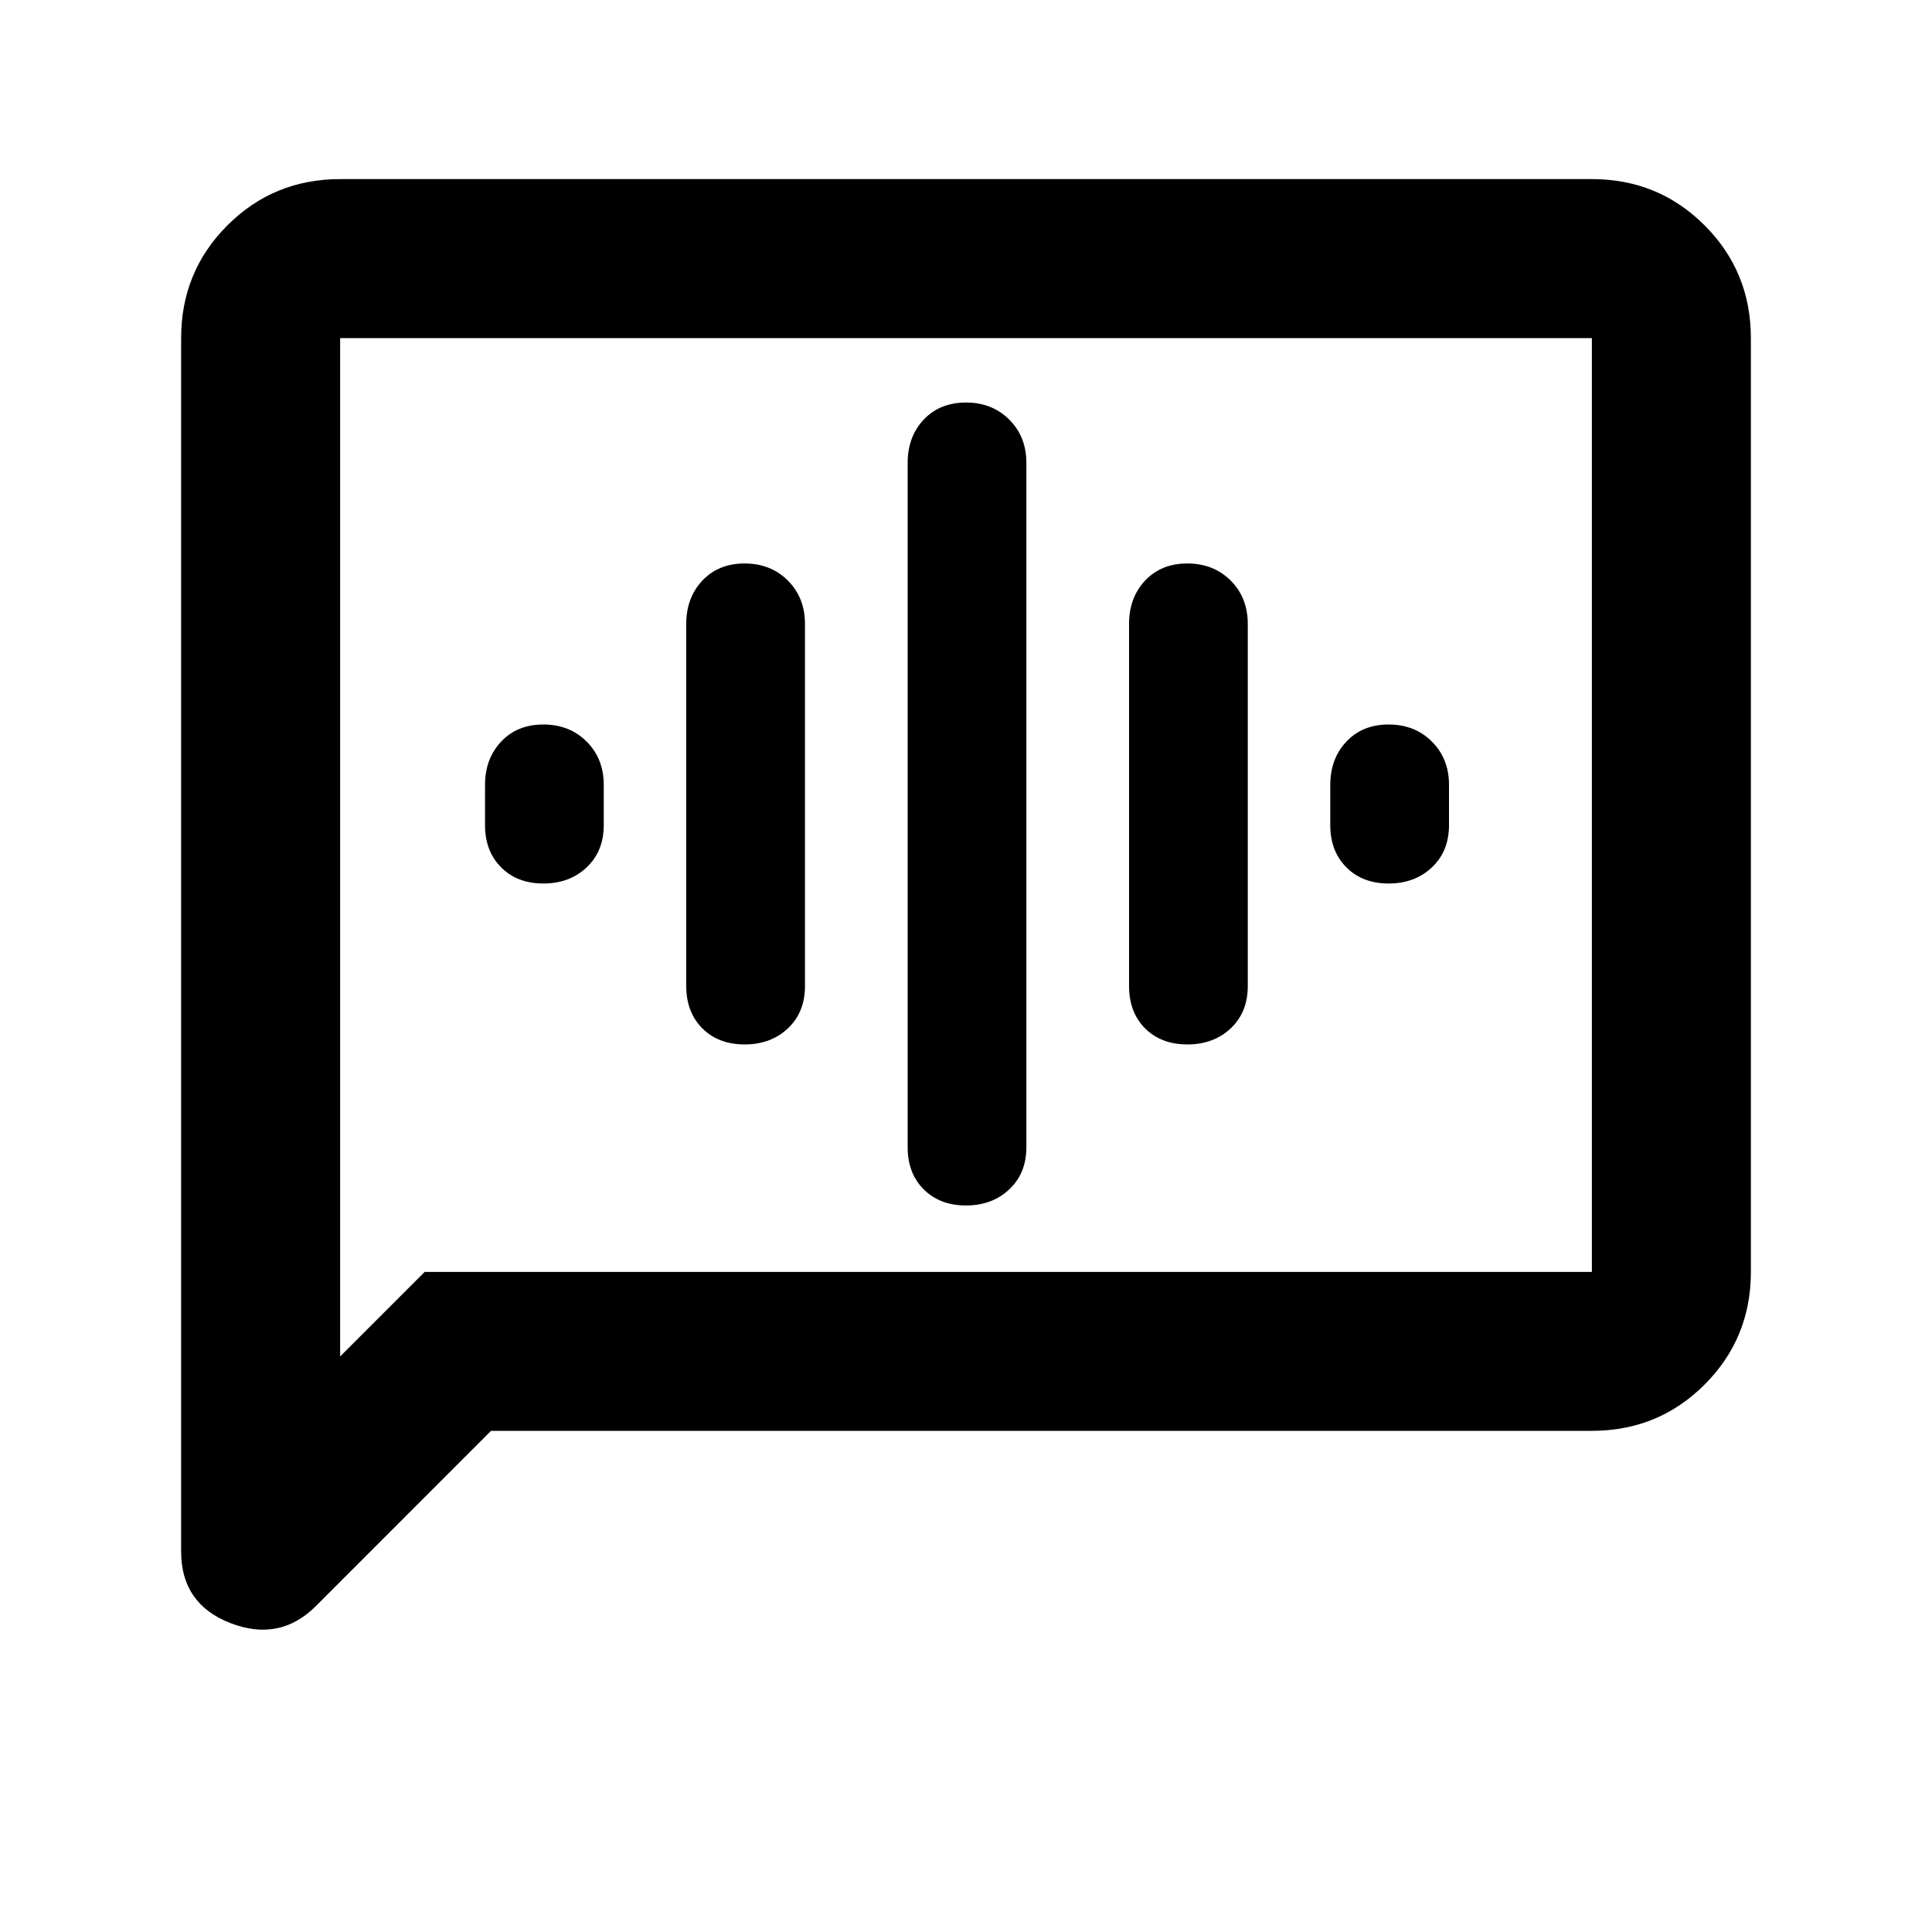 <svg xmlns="http://www.w3.org/2000/svg" height="20" width="20"><path d="M10 12.479q.271 0 .448-.167.177-.166.177-.437V4.792q0-.271-.177-.448T10 4.167q-.271 0-.438.177-.166.177-.166.448v7.083q0 .271.166.437.167.167.438.167Zm-2.292-1.667q.271 0 .448-.166.177-.167.177-.438v-3.75q0-.27-.177-.448-.177-.177-.448-.177-.27 0-.437.177-.167.178-.167.448v3.75q0 .271.167.438.167.166.437.166ZM5.625 9.146q.271 0 .448-.167t.177-.437v-.417q0-.271-.177-.448T5.625 7.5q-.271 0-.437.177-.167.177-.167.448v.417q0 .27.167.437.166.167.437.167Zm6.667 1.666q.27 0 .448-.166.177-.167.177-.438v-3.75q0-.27-.177-.448-.178-.177-.448-.177-.271 0-.438.177-.166.178-.166.448v3.75q0 .271.166.438.167.166.438.166Zm2.083-1.666q.271 0 .448-.167T15 8.542v-.417q0-.271-.177-.448t-.448-.177q-.271 0-.437.177-.167.177-.167.448v.417q0 .27.167.437.166.167.437.167Zm-12.5 6.916V3.5q0-.688.479-1.167.479-.479 1.167-.479h12.958q.688 0 1.167.479.479.479.479 1.167v9.667q0 .687-.479 1.166-.479.479-1.167.479H5.083l-1.812 1.813q-.375.375-.886.177-.51-.198-.51-.74Zm1.646-2.02.875-.875h12.083V3.5H3.521Zm0-10.542v10.542Z"/></svg>